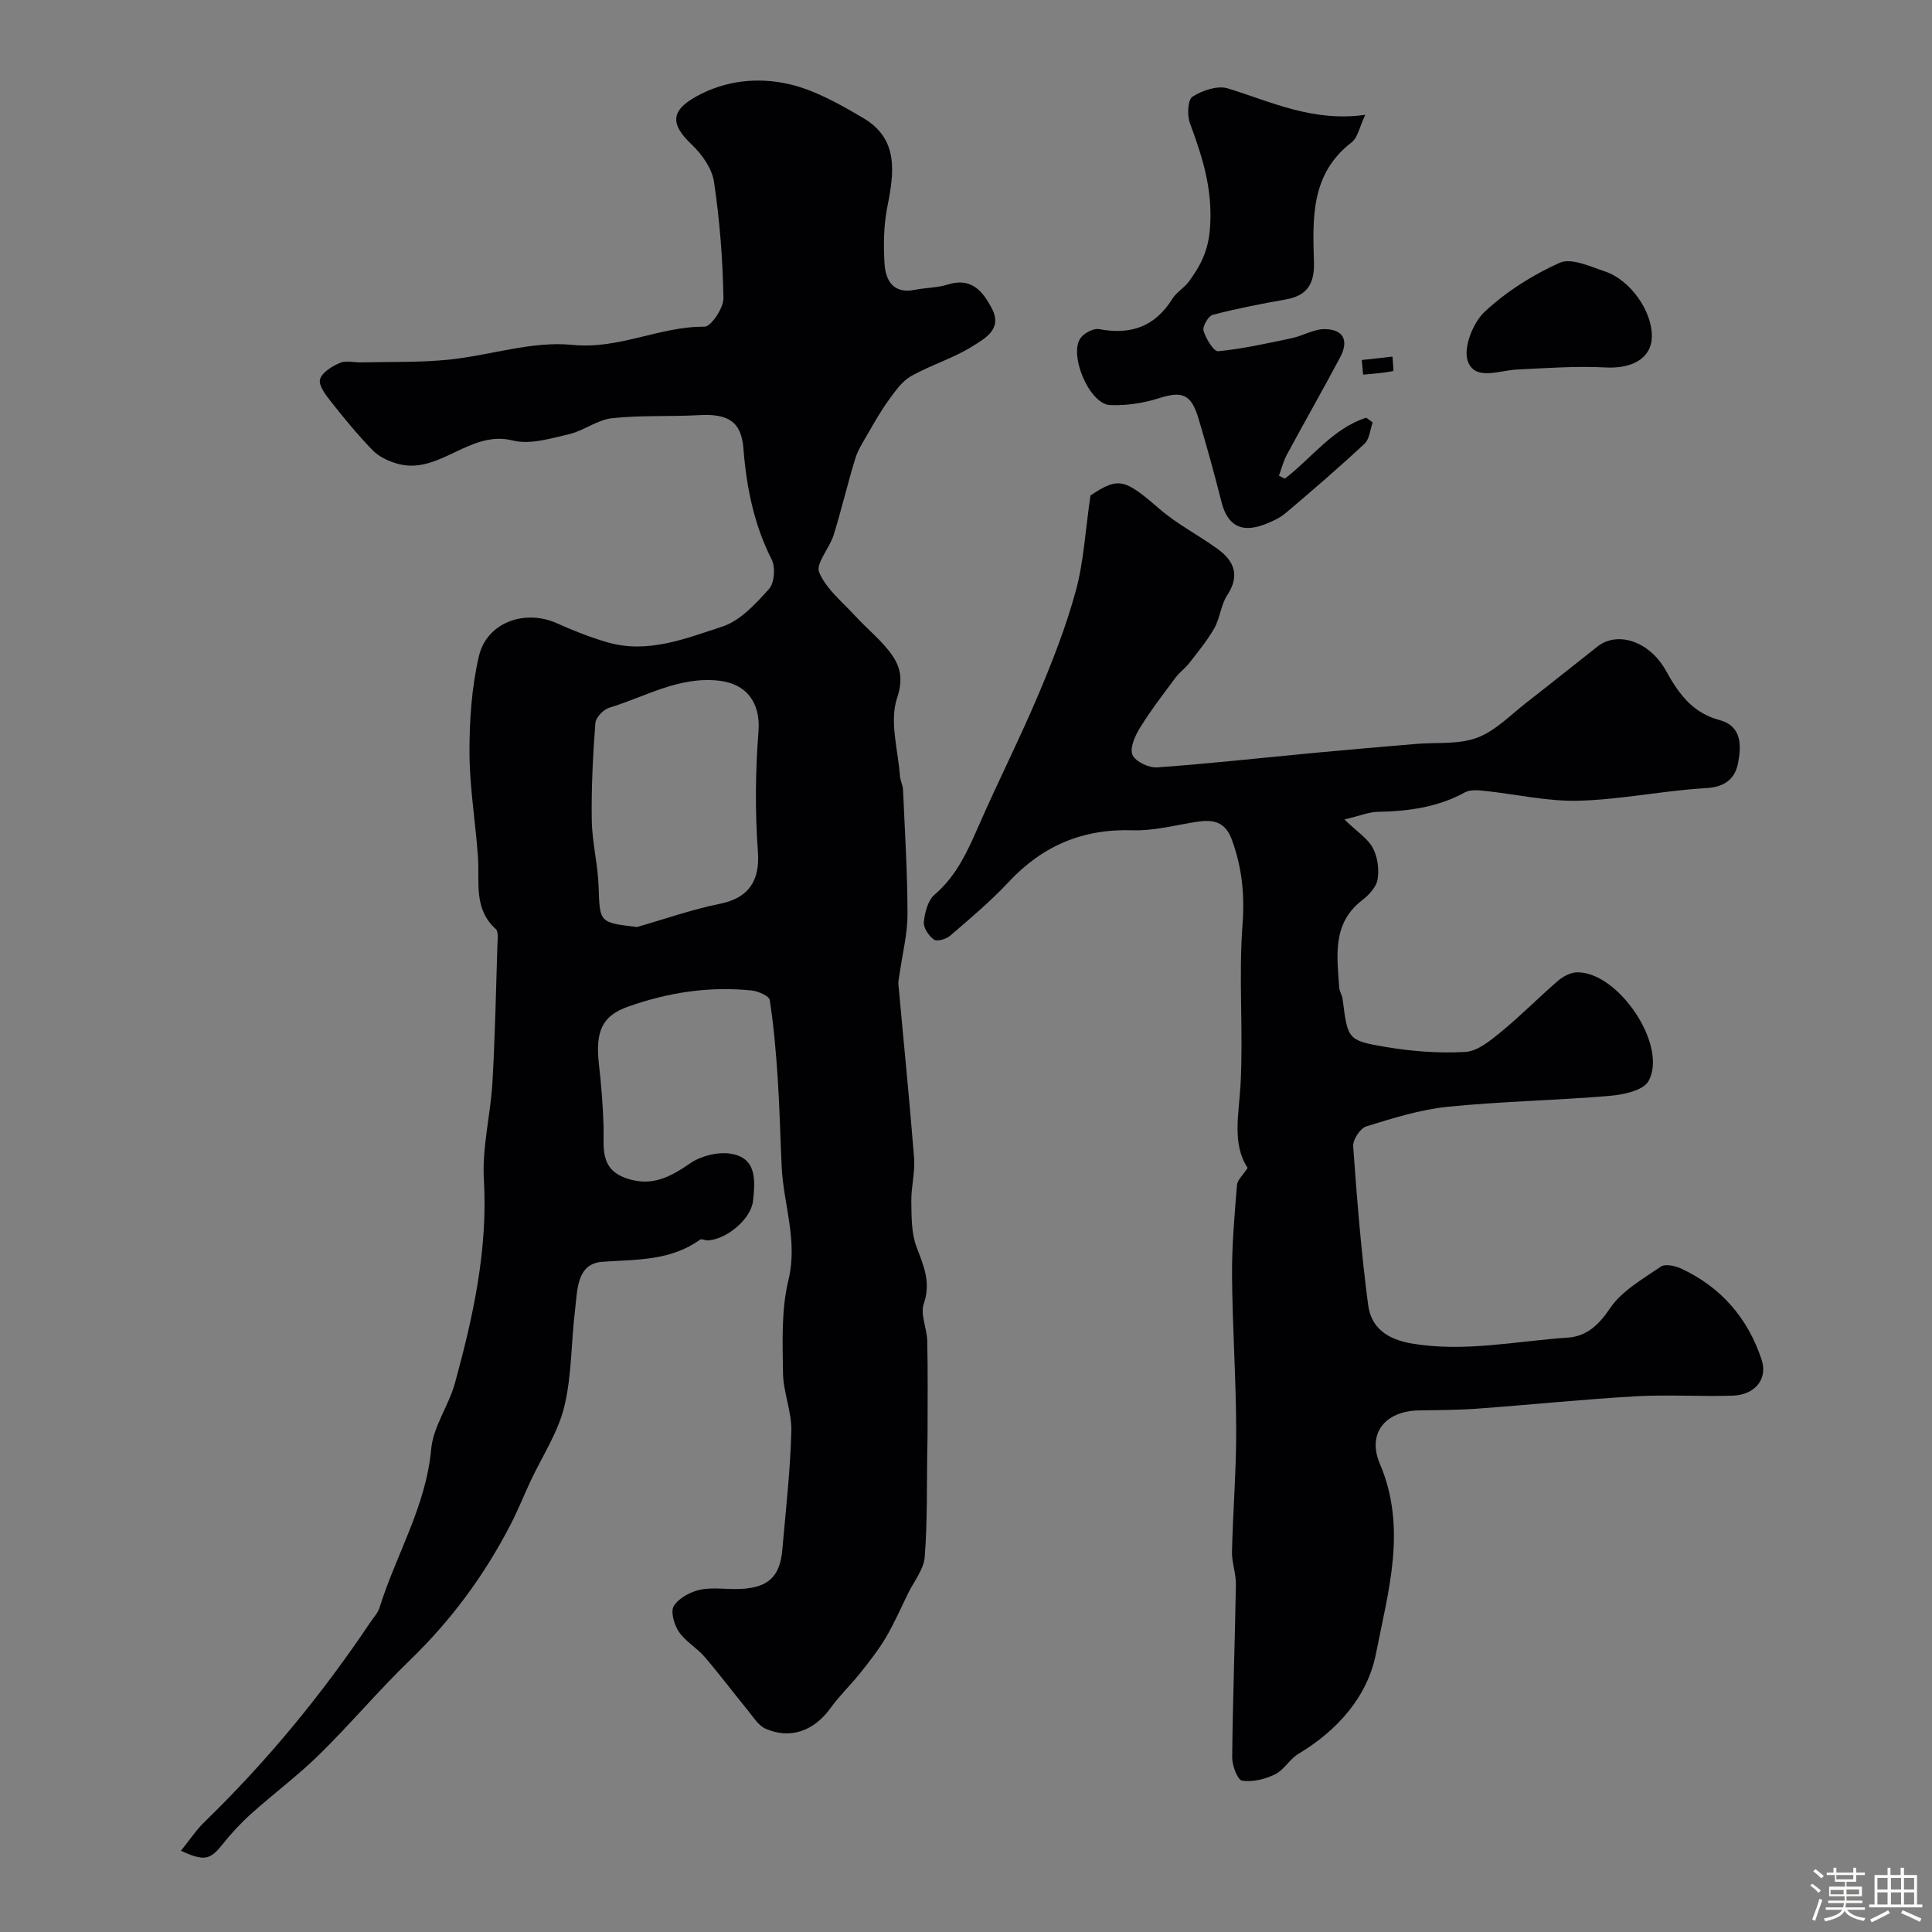 <svg enable-background="new 0 0 400 400" viewBox="0 0 400 400" xmlns="http://www.w3.org/2000/svg"><rect x="0" y="0" width="400" height="400" fill="#808080" stroke="none"/><path d="m374.8 390.4.4-.4c.7.5 1.3 1 1.8 1.4l-.5.5c-.5-.6-1.1-1.1-1.7-1.5zm1 7.3-.6-.3c.5-1.4 1.1-2.8 1.5-4.3.2.1.4.2.6.3-.5 1.3-1 2.8-1.5 4.3zm-.4-10.3.5-.4c.4.3 1 .8 1.7 1.4l-.5.5c-.5-.5-1.1-1-1.7-1.5zm2.5.3h1.7v-1h.6v1h3.5v-1h.6v1h1.8v.5h-1.8v1.4h-2v1h3.2v2h-3.2v.9h3.3v.5h-3.4c0 .3-.1.6-.1.9h4v.5h-3.7c.7.9 1.9 1.5 3.8 1.7-.1.2-.2.4-.3.6-2.1-.4-3.5-1.1-4-2.1-.4 1-1.8 1.7-4 2.2-.1-.2-.2-.4-.3-.6 2.1-.4 3.4-1 3.8-1.8h-3.4v-.5h3.6c.1-.3.1-.6.2-.9h-3.3v-.5h3.4c0-.3 0-.6 0-.9h-3.2v-2h3.3v-1h-2.1v-1.4h-1.7v-.5zm1.1 3.5v1h2.7c0-.3 0-.4 0-.4 0-.1 0-.2 0-.2 0-.1 0-.2 0-.3h-2.7zm1.2-3v.9h3.5v-.9zm4.7 3h-2.6v.6.4h2.6z" fill="#fcfbfa"/><path d="m393.6 386.7h.6v1.5h2.7v6.1h1.1v.6h-11v-.6h1.1v-6.1h2.7v-1.5h.6v1.5h2.1v-1.5zm-2.7 8.8.4.6c-1.2.6-2.5 1.3-3.8 1.9-.1-.2-.2-.4-.3-.6 1.2-.6 2.5-1.2 3.7-1.9zm-2.2-6.7v2.4h2.1v-2.4zm0 3v2.5h2.1v-2.5zm2.8-3v2.4h2.1v-2.4zm0 3v2.5h2.1v-2.5zm6 6.1c-1.4-.7-2.7-1.3-3.9-1.8l.3-.6c1.5.6 2.7 1.2 3.9 1.7zm-1.2-9.1h-2.1v2.4h2.1zm-2.1 3v2.5h2.1v-2.5z" fill="#fcfbfa"/><g fill="#010103"><path d="m37.46 383.18c1.81-2.24 3.16-4.3 4.88-5.97 12.97-12.59 24.38-26.46 34.43-41.47.63-.95 1.49-1.84 1.81-2.89 3.41-10.98 9.63-20.96 10.69-32.83.42-4.67 3.65-9.01 4.93-13.69 3.76-13.76 6.83-27.59 5.98-42.12-.39-6.63 1.38-13.36 1.77-20.07.55-9.46.73-18.95 1.03-28.43.04-1.15.28-2.81-.35-3.38-4.63-4.18-3.31-9.66-3.67-14.83-.49-7.21-1.73-14.4-1.76-21.6-.02-6.68.44-13.52 1.94-20 1.63-7.06 9.55-9.85 16.21-6.84 3.39 1.53 6.88 2.9 10.44 3.93 8.34 2.41 16.17-.79 23.78-3.27 3.7-1.21 6.88-4.71 9.64-7.77 1.13-1.25 1.37-4.5.56-6.1-3.68-7.28-5.22-14.96-5.85-22.98-.43-5.56-3.13-7.25-9.11-6.92-6.04.34-12.13-.02-18.12.64-3.04.33-5.83 2.6-8.89 3.31-3.81.88-8.08 2.2-11.63 1.3-9.05-2.29-15.36 7.41-24.12 4.74-1.77-.54-3.66-1.43-4.91-2.73-3.07-3.17-5.89-6.6-8.63-10.07-1.08-1.36-2.6-3.36-2.25-4.61.39-1.43 2.49-2.7 4.12-3.4 1.26-.54 2.95-.06 4.45-.1 6-.15 12.04.04 18-.56 8.59-.86 17.29-3.91 25.64-3.07 9.72.99 18.08-3.84 27.38-3.76 1.36.01 3.96-3.86 3.93-5.9-.14-8.04-.77-16.12-1.95-24.08-.41-2.77-2.48-5.7-4.6-7.71-4.43-4.2-4.45-6.99.91-9.97 6.02-3.35 12.78-4.03 19.15-2.58 5.41 1.24 10.57 4.17 15.44 7.04 7.34 4.32 6.41 11.21 5 18.29-.77 3.84-.84 7.91-.6 11.84.22 3.54 1.83 6.34 6.32 5.43 2.23-.45 4.59-.4 6.74-1.08 4.89-1.55 7.23 1.29 9.15 4.92 2.3 4.34-1.5 6.27-3.97 7.83-3.96 2.51-8.63 3.88-12.73 6.2-1.89 1.07-3.31 3.13-4.64 4.96-1.62 2.22-2.98 4.64-4.36 7.03-.96 1.66-2.04 3.33-2.59 5.15-1.6 5.23-2.83 10.56-4.46 15.78-.84 2.7-3.75 5.88-2.99 7.7 1.45 3.46 4.81 6.14 7.48 9.05 2.52 2.75 5.55 5.11 7.64 8.14 1.73 2.5 2.28 5.04.99 8.91-1.58 4.76.22 10.64.61 16.04.07.96.59 1.9.64 2.86.38 8.6.92 17.2.93 25.8.01 4.03-1.04 8.06-1.6 12.1-.11.82-.35 1.65-.28 2.45 1.08 11.96 2.3 23.91 3.24 35.88.23 2.98-.62 6.03-.57 9.04.05 3.15-.01 6.52 1.07 9.39 1.48 3.91 3.04 7.34 1.51 11.78-.77 2.22.67 5.12.72 7.72.14 6.53.06 13.06.06 19.59 0 1-.04 2-.06 3-.12 7.38.05 14.79-.53 22.14-.2 2.59-2.24 5.04-3.46 7.54-1.5 3.06-2.86 6.2-4.59 9.12-1.51 2.56-3.38 4.92-5.23 7.26-1.99 2.5-4.33 4.72-6.19 7.3-3.42 4.75-8.31 6.58-13.48 4.31-1.43-.63-2.45-2.29-3.51-3.6-3.07-3.74-5.97-7.62-9.12-11.29-1.61-1.87-3.95-3.17-5.31-5.17-.98-1.45-1.78-4.19-1.05-5.35 1.04-1.65 3.43-2.94 5.45-3.36 2.72-.56 5.64-.02 8.47-.17 5.66-.3 8.06-2.59 8.54-8.09.71-8.18 1.65-16.37 1.87-24.57.11-4-1.68-8.04-1.73-12.07-.09-6.43-.36-13.09 1.13-19.24 1.98-8.17-1.03-15.62-1.4-23.41-.29-6.1-.42-12.21-.82-18.31-.36-5.43-.82-10.86-1.65-16.23-.13-.86-2.39-1.84-3.75-1.98-8.79-.91-17.3.4-25.63 3.36-5.14 1.83-6.78 4.87-6 11.8.48 4.25.83 8.52.97 12.8.14 4.39-.99 9.06 4.92 10.99 5.14 1.68 8.91-.34 13-3.16 2.23-1.54 5.67-2.41 8.33-2.01 5.57.84 5.13 5.64 4.7 9.75-.39 3.77-5.41 7.96-9.3 8.21-.56.04-1.33-.4-1.67-.16-6.12 4.43-13.14 4.09-20.23 4.59-5.38.38-5.16 5.97-5.66 10.07-.82 6.67-.65 13.54-2.24 20-1.33 5.38-4.6 10.27-6.99 15.39-1.37 2.94-2.58 5.97-4.07 8.86-5.41 10.52-12.33 19.9-20.88 28.16-6.48 6.26-12.31 13.2-18.74 19.52-4.45 4.37-9.5 8.13-14.15 12.3-2.14 1.92-4.12 4.07-5.92 6.32-2.54 3.19-3.74 3.56-8.6 1.32zm94.41-191.25c5.74-1.64 11.4-3.64 17.23-4.82 5.95-1.2 8.25-4.83 7.82-10.72-.61-8.3-.53-16.72.12-25.02.45-5.78-2.41-9.82-8.25-10.45-8.32-.9-15.22 3.36-22.66 5.61-1.21.37-2.79 2.03-2.87 3.2-.5 6.69-.85 13.42-.74 20.12.07 4.56 1.26 9.09 1.41 13.65.26 7.49.08 7.5 7.94 8.43z"/><path d="m278.35 169.66c2.69 2.61 4.84 3.95 5.88 5.9.99 1.85 1.32 4.4.99 6.5-.25 1.56-1.76 3.21-3.14 4.27-6.34 4.86-5.25 11.58-4.81 18.15.05.79.6 1.54.7 2.34 1.06 8.28.99 8.59 8.68 9.9 5.5.94 11.19 1.39 16.74 1.07 2.55-.15 5.21-2.37 7.4-4.16 4.08-3.35 7.8-7.14 11.8-10.59 1.05-.9 2.6-1.71 3.94-1.73 8.56-.12 18.88 15.24 14.76 22.54-1.09 1.93-5.17 2.79-7.97 3.03-11.19.95-22.44 1.14-33.61 2.27-5.71.58-11.33 2.36-16.85 4.06-1.25.39-2.8 2.77-2.7 4.13.79 10.97 1.66 21.95 3.1 32.84.63 4.73 3.93 7.13 9.14 8 10.9 1.81 21.5-.52 32.2-1.24 3.83-.26 6.37-2.55 8.73-6.06 2.43-3.62 6.76-6.05 10.51-8.63.91-.63 2.99-.19 4.24.4 8.26 3.85 13.79 10.25 16.64 18.85 1.33 4-1.35 7.32-6.04 7.46-6.68.2-13.4-.25-20.06.13-10.99.63-21.96 1.77-32.95 2.57-3.97.29-7.96.27-11.94.35-6.95.14-10.73 4.76-8.04 11.07 5.69 13.32 1.7 26.43-.81 39.28-1.73 8.88-7.95 15.9-16.06 20.76-1.81 1.08-2.97 3.32-4.82 4.23-2.06 1.01-4.66 1.65-6.84 1.32-.94-.15-2.07-3.16-2.05-4.86.12-11.93.57-23.85.77-35.78.04-2.25-.87-4.53-.81-6.78.2-8.44.9-16.87.87-25.3-.03-10.6-.78-21.2-.86-31.8-.05-6.26.52-12.54 1.02-18.79.09-1.07 1.24-2.06 2.21-3.56-3.29-4.99-1.8-11.13-1.46-17.39.58-10.97-.43-22.03.4-32.97.47-6.23-.11-11.85-2.21-17.6-1.41-3.86-4.03-4.22-7.45-3.67-4.35.7-8.75 1.87-13.09 1.73-10.35-.34-18.7 3.22-25.71 10.75-3.71 3.98-7.92 7.5-12.05 11.06-.82.71-2.71 1.28-3.36.83-1.07-.75-2.22-2.44-2.11-3.61.2-1.99.82-4.5 2.21-5.69 4.58-3.91 6.86-9.05 9.18-14.35 3.99-9.12 8.5-18.01 12.37-27.18 2.96-7.01 5.75-14.16 7.73-21.48 1.62-5.99 1.94-12.32 3.01-19.65 5.81-3.86 7.01-3.52 14.25 2.76 3.67 3.18 8.11 5.44 12.07 8.31 3.46 2.51 4.66 5.53 1.98 9.6-1.3 1.98-1.46 4.68-2.64 6.78-1.45 2.57-3.37 4.87-5.18 7.22-.86 1.11-2.07 1.96-2.9 3.09-2.53 3.4-5.12 6.77-7.34 10.36-1.02 1.65-2.15 4.2-1.54 5.6.61 1.39 3.41 2.71 5.14 2.58 10.97-.79 21.91-2.01 32.86-3.04 6.87-.65 13.75-1.22 20.62-1.81 4.26-.37 8.84.15 12.7-1.28 3.82-1.42 6.95-4.73 10.3-7.33 4.92-3.81 9.77-7.73 14.66-11.57 4.14-3.26 10.8-1.09 14.18 5.04 2.6 4.71 5.48 8.7 11.04 10.18 4.71 1.25 4.55 5.31 3.89 8.84-.6 3.24-2.65 5.04-6.62 5.26-8.82.51-17.58 2.37-26.39 2.61-6.48.18-13-1.36-19.51-2.04-1.33-.14-2.94-.29-4.02.3-5.65 3.11-11.72 3.91-18.02 4.04-1.82.02-3.6.78-6.95 1.58z"/><path d="m266.02 99.1c5.57-4.28 9.91-10.4 16.85-12.62.44.33.88.66 1.33.99-.54 1.49-.66 3.44-1.69 4.4-5.3 4.94-10.79 9.67-16.32 14.35-1.22 1.03-2.78 1.74-4.3 2.33-4.89 1.88-7.76.26-9-4.64-1.46-5.81-3.06-11.58-4.77-17.32-1.52-5.06-3.41-5.66-8.19-4.14-3.2 1.02-6.74 1.55-10.09 1.42-4.32-.16-8.73-10.67-6.02-14.01.8-.98 2.62-1.93 3.74-1.72 6.53 1.25 11.57-.5 15.17-6.28.86-1.38 2.47-2.27 3.44-3.6 2.4-3.29 4-6.31 4.35-11.08.59-7.99-1.56-14.66-4.16-21.68-.6-1.63-.46-4.85.53-5.48 2.03-1.3 5.18-2.37 7.31-1.72 8.99 2.76 17.6 7.01 28.46 5.47-1.18 2.49-1.54 4.72-2.83 5.71-8.45 6.49-8.07 15.63-7.79 24.75.15 4.72-1.56 7.02-5.89 7.78-5.05.89-10.11 1.87-15.06 3.17-.92.24-2.18 2.43-1.91 3.31.49 1.64 2.11 4.32 3.03 4.23 5.11-.5 10.17-1.64 15.22-2.7 2.33-.49 4.61-1.92 6.89-1.88 3.85.07 4.98 2.38 3.14 5.84-3.6 6.78-7.41 13.44-11.05 20.2-.72 1.34-1.09 2.87-1.62 4.32.41.2.82.4 1.23.6z"/><path d="m342 69.67c-.06 4.49-4.04 6.7-9.56 6.41-6.12-.32-12.29.13-18.42.43-3.66.18-8.67 2.42-10.14-1.77-.96-2.75 1.08-7.92 3.48-10.17 4.48-4.19 9.95-7.66 15.57-10.17 2.38-1.06 6.27.77 9.31 1.78 5.33 1.77 9.83 8.25 9.76 13.49z"/><path d="m281.94 74.54c2.12-.24 4.23-.47 6.35-.71.06 1.05.29 2.98.15 3-2.04.4-4.13.54-6.22.74-.1-1-.19-2.02-.28-3.03z"/></g></svg>
